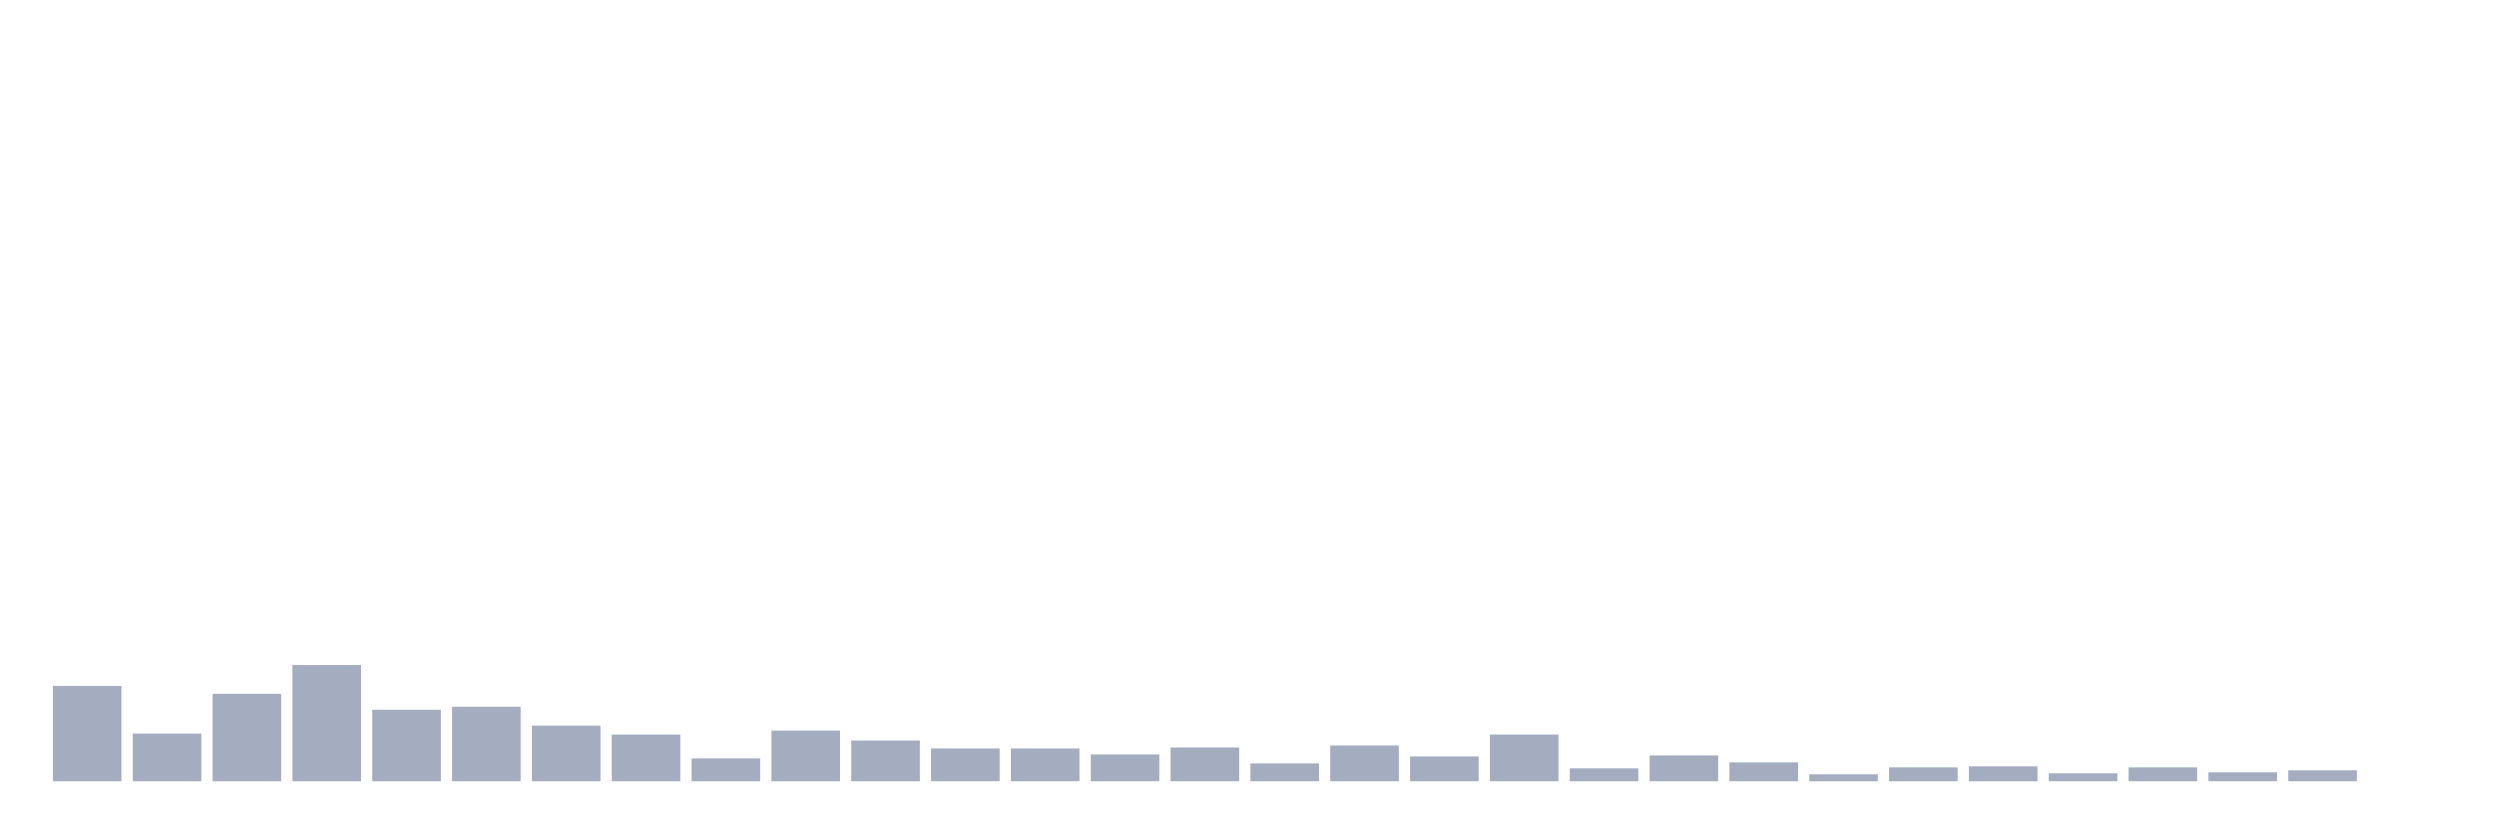 <svg xmlns="http://www.w3.org/2000/svg" viewBox="0 0 480 160"><g transform="translate(10,10)"><rect class="bar" x="0.153" width="13.175" y="121.689" height="18.311" fill="rgb(164,173,192)"></rect><rect class="bar" x="15.482" width="13.175" y="130.845" height="9.155" fill="rgb(164,173,192)"></rect><rect class="bar" x="30.81" width="13.175" y="123.215" height="16.785" fill="rgb(164,173,192)"></rect><rect class="bar" x="46.138" width="13.175" y="117.684" height="22.316" fill="rgb(164,173,192)"></rect><rect class="bar" x="61.466" width="13.175" y="126.267" height="13.733" fill="rgb(164,173,192)"></rect><rect class="bar" x="76.794" width="13.175" y="125.695" height="14.305" fill="rgb(164,173,192)"></rect><rect class="bar" x="92.123" width="13.175" y="129.319" height="10.681" fill="rgb(164,173,192)"></rect><rect class="bar" x="107.451" width="13.175" y="131.035" height="8.965" fill="rgb(164,173,192)"></rect><rect class="bar" x="122.779" width="13.175" y="135.613" height="4.387" fill="rgb(164,173,192)"></rect><rect class="bar" x="138.107" width="13.175" y="130.272" height="9.728" fill="rgb(164,173,192)"></rect><rect class="bar" x="153.436" width="13.175" y="132.18" height="7.82" fill="rgb(164,173,192)"></rect><rect class="bar" x="168.764" width="13.175" y="133.706" height="6.294" fill="rgb(164,173,192)"></rect><rect class="bar" x="184.092" width="13.175" y="133.706" height="6.294" fill="rgb(164,173,192)"></rect><rect class="bar" x="199.42" width="13.175" y="134.85" height="5.15" fill="rgb(164,173,192)"></rect><rect class="bar" x="214.748" width="13.175" y="133.515" height="6.485" fill="rgb(164,173,192)"></rect><rect class="bar" x="230.077" width="13.175" y="136.567" height="3.433" fill="rgb(164,173,192)"></rect><rect class="bar" x="245.405" width="13.175" y="133.134" height="6.866" fill="rgb(164,173,192)"></rect><rect class="bar" x="260.733" width="13.175" y="135.232" height="4.768" fill="rgb(164,173,192)"></rect><rect class="bar" x="276.061" width="13.175" y="131.035" height="8.965" fill="rgb(164,173,192)"></rect><rect class="bar" x="291.39" width="13.175" y="137.52" height="2.48" fill="rgb(164,173,192)"></rect><rect class="bar" x="306.718" width="13.175" y="135.041" height="4.959" fill="rgb(164,173,192)"></rect><rect class="bar" x="322.046" width="13.175" y="136.376" height="3.624" fill="rgb(164,173,192)"></rect><rect class="bar" x="337.374" width="13.175" y="138.665" height="1.335" fill="rgb(164,173,192)"></rect><rect class="bar" x="352.702" width="13.175" y="137.33" height="2.67" fill="rgb(164,173,192)"></rect><rect class="bar" x="368.031" width="13.175" y="137.139" height="2.861" fill="rgb(164,173,192)"></rect><rect class="bar" x="383.359" width="13.175" y="138.474" height="1.526" fill="rgb(164,173,192)"></rect><rect class="bar" x="398.687" width="13.175" y="137.33" height="2.67" fill="rgb(164,173,192)"></rect><rect class="bar" x="414.015" width="13.175" y="138.283" height="1.717" fill="rgb(164,173,192)"></rect><rect class="bar" x="429.344" width="13.175" y="137.902" height="2.098" fill="rgb(164,173,192)"></rect><rect class="bar" x="444.672" width="13.175" y="140" height="0" fill="rgb(164,173,192)"></rect></g></svg>